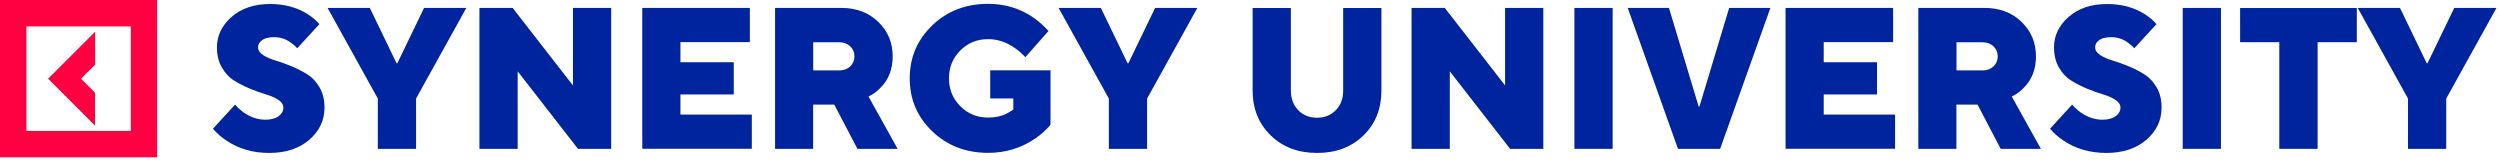 <svg width="529" height="34" viewBox="0 0 529 34" fill="none" xmlns="http://www.w3.org/2000/svg">
<path d="M45.056 27.24L49.742 22.135C50.247 22.73 50.841 23.271 51.49 23.758C52.986 24.805 54.536 25.328 56.122 25.328C57.347 25.328 58.285 25.075 58.952 24.588C59.618 24.083 59.961 23.488 59.961 22.784C59.961 22.153 59.618 21.612 58.915 21.142C58.213 20.674 57.347 20.295 56.32 19.988C55.293 19.681 54.157 19.285 52.932 18.779C51.706 18.274 50.589 17.697 49.544 17.048C48.498 16.416 47.633 15.478 46.949 14.288C46.246 13.079 45.903 11.654 45.903 10.013C45.903 7.541 46.931 5.395 49.003 3.573C51.076 1.751 53.797 0.849 57.167 0.849C60.177 0.849 62.808 1.552 65.079 2.978C66.124 3.663 66.972 4.366 67.584 5.106L62.898 10.211C62.502 9.76 62.069 9.381 61.583 9.057C60.538 8.263 59.348 7.866 58.014 7.866C56.915 7.866 56.068 8.064 55.473 8.479C54.896 8.894 54.608 9.399 54.608 9.995C54.608 10.626 54.95 11.167 55.653 11.636C56.356 12.105 57.221 12.484 58.249 12.791C59.276 13.097 60.411 13.494 61.637 13.999C62.862 14.504 63.98 15.082 65.025 15.731C66.07 16.38 66.917 17.3 67.62 18.491C68.323 19.699 68.666 21.125 68.666 22.766C68.666 25.436 67.602 27.709 65.458 29.567C63.313 31.425 60.483 32.363 56.969 32.363C53.563 32.363 50.571 31.515 47.994 29.801C46.858 29.062 45.885 28.214 45.056 27.24Z" fill="#00249E"/>
<path d="M79.948 31.496V20.854L69.314 1.678H78.254L83.913 13.385H84.075L89.734 1.678H98.673L88.04 20.854V31.496H79.948Z" fill="#00249E"/>
<path d="M101.448 31.496V1.678H108.477L121.237 18.076V1.678H129.329V31.496H122.3L109.54 15.099V31.496H101.448Z" fill="#00249E"/>
<path d="M135.907 31.496V1.678H158.67V8.912H143.981V13.169H155.263V19.988H143.981V24.245H159.084V31.478H135.907V31.496Z" fill="#00249E"/>
<path d="M164.004 31.496V1.678H178.044C181.198 1.678 183.793 2.652 185.83 4.619C187.866 6.585 188.893 9.002 188.893 11.906C188.893 14.63 188.046 16.849 186.334 18.544C185.595 19.338 184.748 19.97 183.775 20.421L189.939 31.496H181.432L176.53 22.134H172.06V31.496H164.004ZM172.078 14.901H177.611C178.549 14.901 179.305 14.612 179.9 14.053C180.495 13.494 180.801 12.772 180.801 11.924C180.801 11.076 180.495 10.355 179.9 9.796C179.305 9.236 178.531 8.948 177.611 8.948H172.078V14.901Z" fill="#00249E"/>
<path d="M209.529 20.854V14.883H222.289V26.392C221.406 27.474 220.307 28.466 218.973 29.368C216.017 31.352 212.737 32.344 209.097 32.344C204.357 32.344 200.41 30.811 197.238 27.763C194.066 24.714 192.498 20.98 192.498 16.578C192.498 12.177 194.084 8.443 197.238 5.394C200.392 2.346 204.357 0.812 209.097 0.812C212.665 0.812 215.855 1.787 218.667 3.717C219.91 4.601 220.974 5.557 221.857 6.567L216.955 12.105C216.306 11.401 215.585 10.752 214.792 10.193C212.954 8.912 211.043 8.281 209.097 8.281C206.772 8.281 204.807 9.074 203.203 10.68C201.599 12.285 200.806 14.251 200.806 16.578C200.806 18.905 201.599 20.872 203.203 22.477C204.807 24.083 206.772 24.876 209.097 24.876C210.629 24.876 211.926 24.588 213.008 24.029C213.458 23.794 213.927 23.523 214.413 23.181V20.836H209.529V20.854Z" fill="#00249E"/>
<path d="M234.634 31.496V20.854L224.001 1.678H232.94L238.599 13.385H238.761L244.42 1.678H253.36L242.726 20.854V31.496H234.634Z" fill="#00249E"/>
<path d="M265.057 19.158V1.696H273.149V19.158C273.149 20.854 273.671 22.243 274.699 23.307C275.726 24.371 277.06 24.912 278.682 24.912C280.304 24.912 281.619 24.371 282.665 23.307C283.71 22.243 284.214 20.854 284.214 19.158V1.696H292.307V19.158C292.307 23.018 291.045 26.193 288.504 28.664C285.963 31.136 282.701 32.362 278.7 32.362C274.699 32.362 271.437 31.136 268.895 28.664C266.336 26.175 265.057 23.018 265.057 19.158Z" fill="#00249E"/>
<path d="M298.686 31.496V1.678H305.715L318.475 18.076V1.678H326.567V31.496H319.538L306.778 15.099V31.496H298.686Z" fill="#00249E"/>
<path d="M333.145 31.496V1.678H341.237V31.496H333.145Z" fill="#00249E"/>
<path d="M355.06 31.496L344.427 1.678H353.15L359.44 22.549H359.602L365.892 1.678H374.615L363.982 31.496H355.06Z" fill="#00249E"/>
<path d="M377.823 31.496V1.678H400.585V8.912H385.897V13.169H397.179V19.988H385.897V24.245H401V31.478H377.823V31.496Z" fill="#00249E"/>
<path d="M405.92 31.496V1.678H419.959C423.113 1.678 425.709 2.652 427.745 4.619C429.782 6.585 430.809 9.002 430.809 11.906C430.809 14.63 429.962 16.849 428.25 18.544C427.511 19.338 426.664 19.97 425.691 20.421L431.854 31.496H423.348L418.446 22.134H413.976V31.496H405.92ZM413.994 14.901H419.527C420.464 14.901 421.221 14.612 421.816 14.053C422.41 13.494 422.717 12.772 422.717 11.924C422.717 11.076 422.41 10.355 421.816 9.796C421.221 9.236 420.446 8.948 419.527 8.948H413.994V14.901Z" fill="#00249E"/>
<path d="M433.783 27.239L438.469 22.134C438.973 22.73 439.568 23.271 440.217 23.758C441.713 24.804 443.263 25.327 444.849 25.327C446.074 25.327 447.011 25.075 447.678 24.588C448.345 24.083 448.687 23.487 448.687 22.784C448.687 22.152 448.345 21.611 447.642 21.142C446.939 20.673 446.074 20.294 445.047 19.988C444.019 19.681 442.884 19.284 441.659 18.779C440.433 18.274 439.316 17.697 438.27 17.047C437.225 16.416 436.36 15.478 435.675 14.288C434.972 13.079 434.63 11.654 434.63 10.012C434.63 7.541 435.657 5.394 437.73 3.573C439.802 1.751 442.524 0.849 445.894 0.849C448.904 0.849 451.535 1.552 453.806 2.977C454.851 3.663 455.698 4.366 456.311 5.106L451.625 10.211C451.228 9.76 450.796 9.381 450.309 9.056C449.264 8.263 448.075 7.866 446.741 7.866C445.642 7.866 444.794 8.064 444.2 8.479C443.623 8.894 443.335 9.399 443.335 9.994C443.335 10.626 443.677 11.167 444.38 11.636C445.083 12.105 445.948 12.484 446.975 12.79C448.002 13.097 449.138 13.494 450.363 13.999C451.589 14.504 452.706 15.081 453.752 15.731C454.797 16.38 455.644 17.3 456.347 18.491C457.05 19.699 457.392 21.124 457.392 22.766C457.392 25.436 456.329 27.709 454.184 29.567C452.039 31.424 449.21 32.362 445.696 32.362C442.289 32.362 439.298 31.515 436.72 29.801C435.585 29.061 434.612 28.213 433.783 27.239Z" fill="#00249E"/>
<path d="M461.862 31.496V1.678H469.954V31.496H461.862Z" fill="#00249E"/>
<path d="M482.299 31.497V8.93H474.009V1.696H498.7V8.93H490.409V31.497H482.299Z" fill="#00249E"/>
<path d="M509.531 31.496V20.854L498.898 1.678H507.837L513.496 13.385H513.658L519.317 1.678H528.257L517.623 20.854V31.496H509.531Z" fill="#00249E"/>
<path d="M0 0V33.282H33.251V0H0ZM5.587 27.708V5.592H27.683V27.708H5.587Z" fill="#FF0040"/>
<path d="M19.861 26.337L20.113 26.589V19.626L17.139 16.65L20.131 13.674V6.71L10.183 16.65L19.861 26.337Z" fill="#FF0040"/>
</svg>
